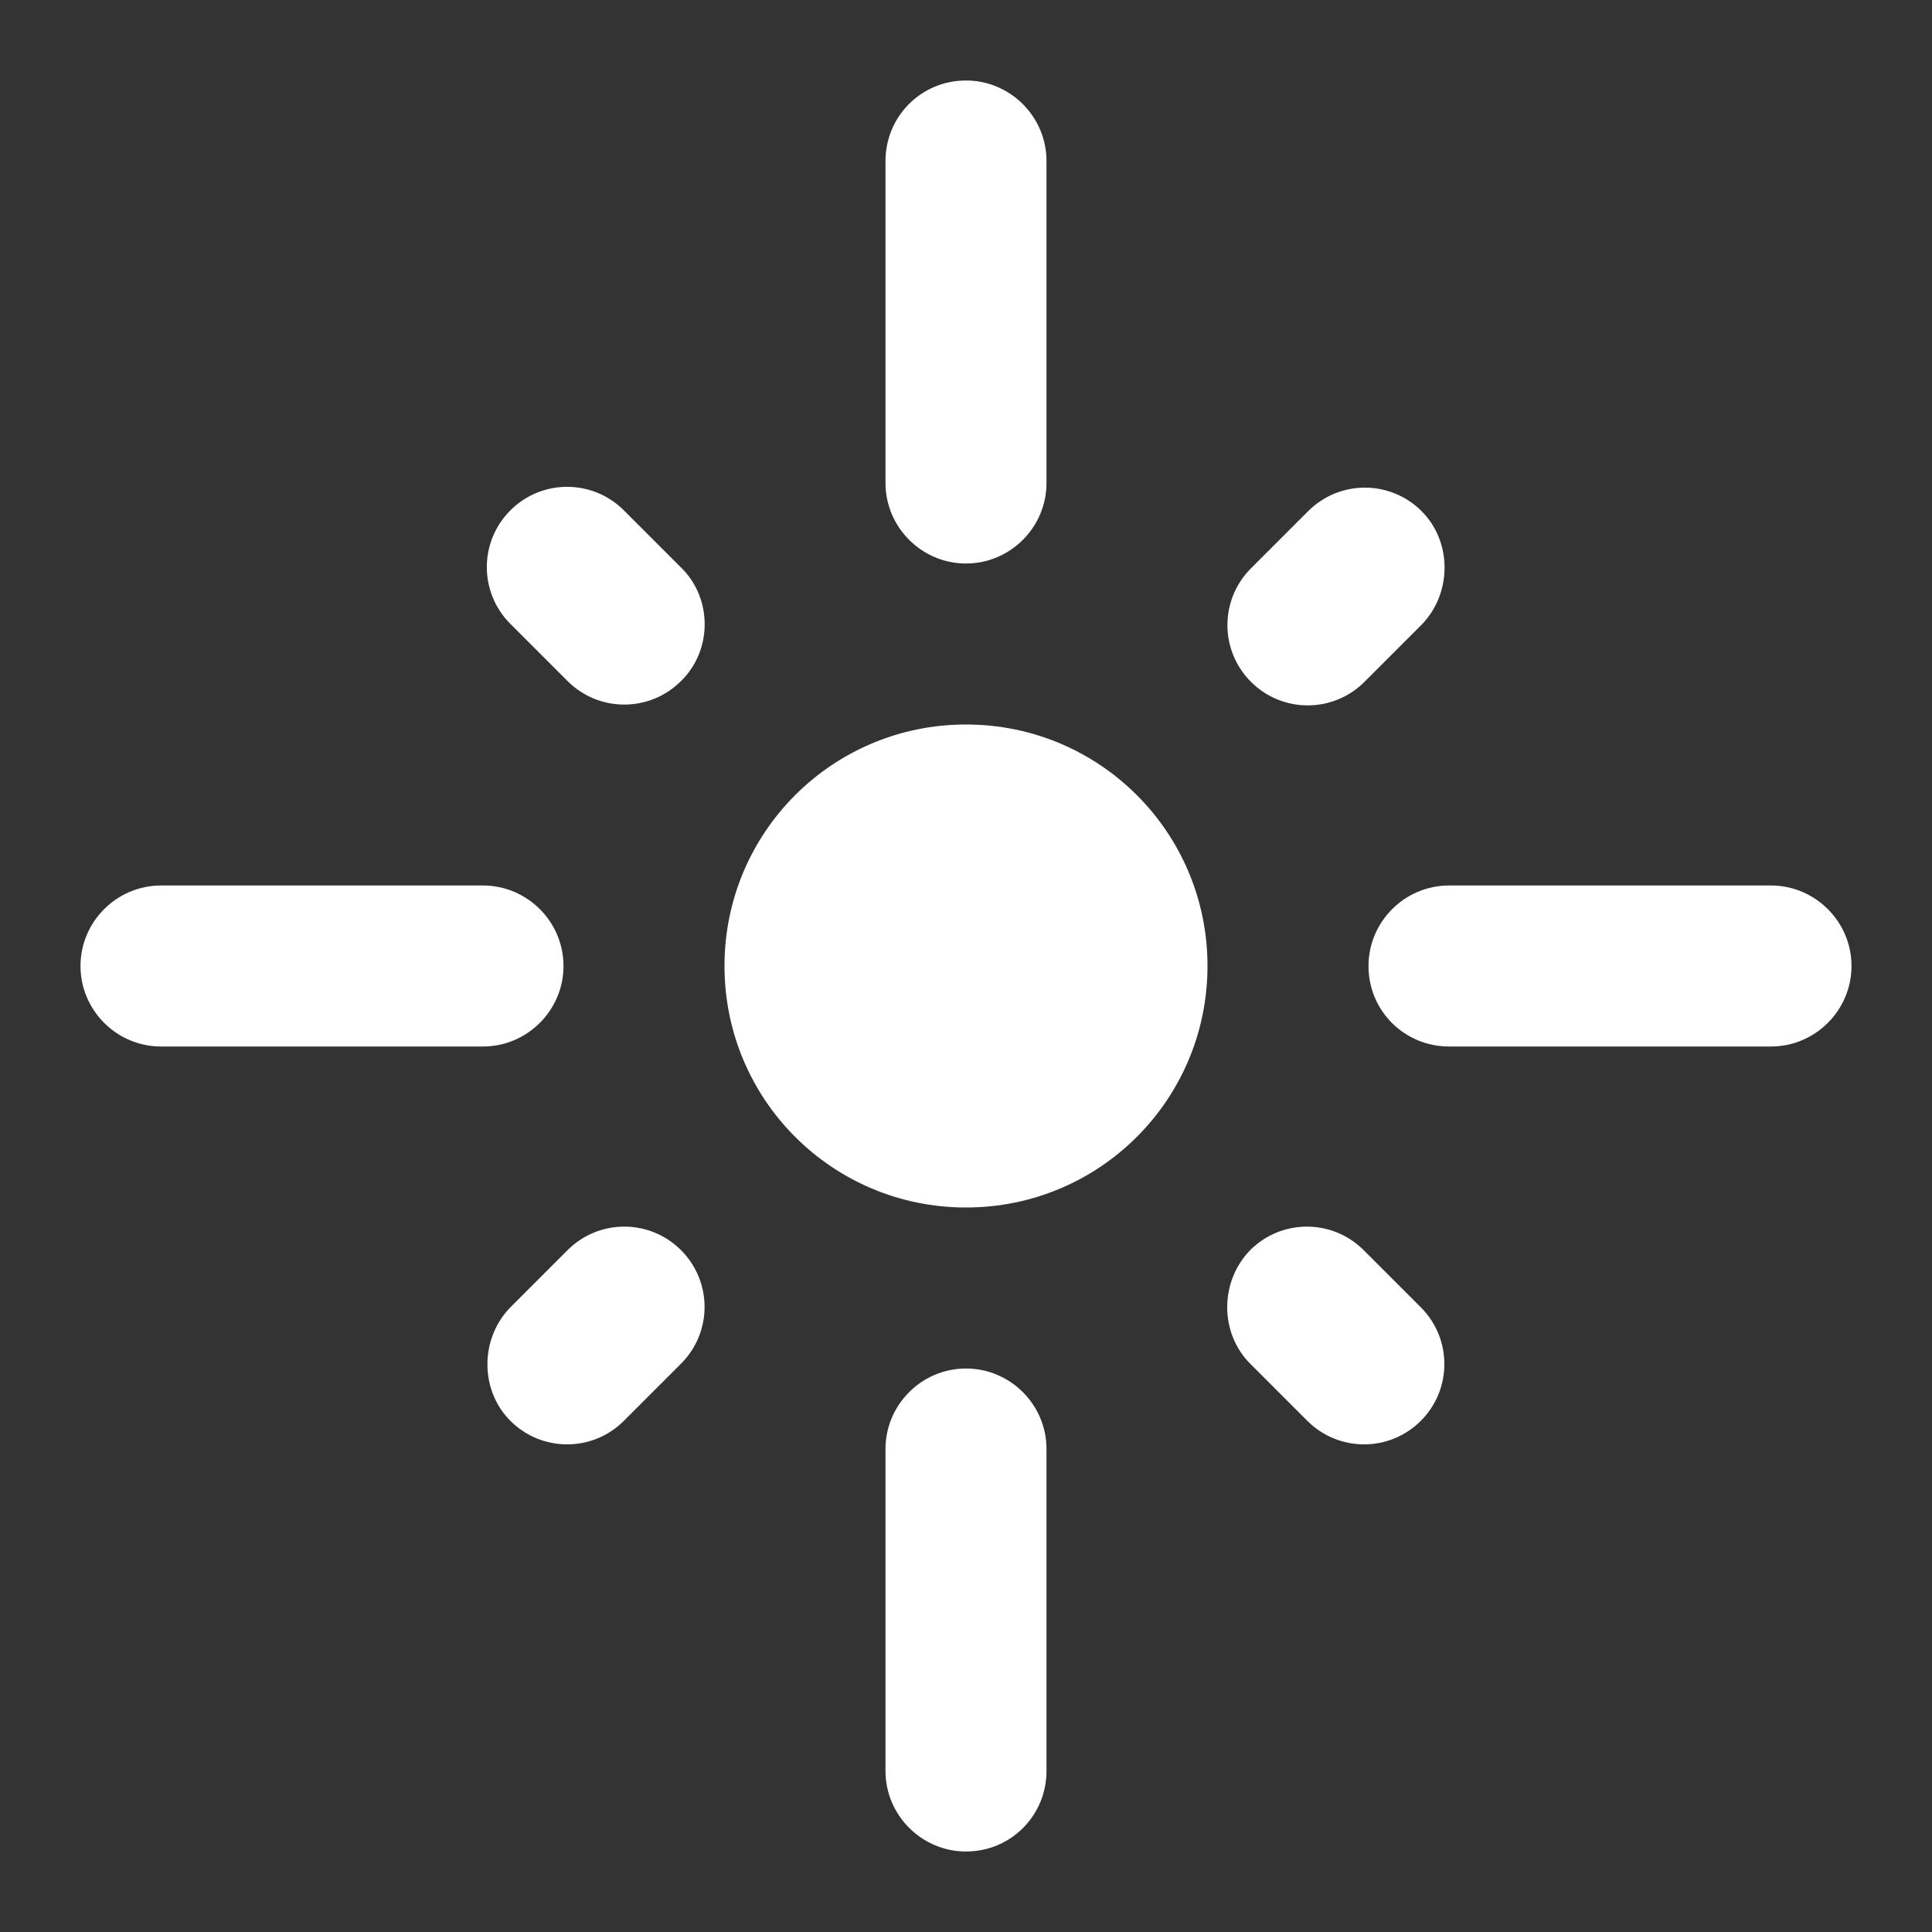 <svg xmlns="http://www.w3.org/2000/svg" height="24" viewBox="0 0 24 24" width="24"><rect x="0" y="0" width="24" height="24" fill="#333333" stroke="none"/><path fill="white" d="M6 11H2c-.55 0-1 .45-1 1s.45 1 1 1h4c.55 0 1-.45 1-1s-.45-1-1-1zm2.47-3.94l-.72-.72c-.39-.39-1.02-.39-1.41 0-.39.39-.39 1.02 0 1.41l.71.71c.39.39 1.02.39 1.41 0 .39-.38.39-1.02.01-1.4zM12 1c-.56 0-1 .45-1 1v4c0 .55.45 1 1 1s1-.45 1-1V2c0-.55-.45-1-1-1zm5.66 5.35c-.39-.39-1.02-.39-1.41 0l-.71.71c-.39.39-.39 1.02 0 1.41.39.39 1.02.39 1.41 0l.71-.71c.38-.39.38-1.03 0-1.41zM17 12c0 .56.45 1 1 1h4c.55 0 1-.45 1-1s-.45-1-1-1h-4c-.55 0-1 .45-1 1zm-5-3c-1.66 0-3 1.34-3 3s1.34 3 3 3 3-1.34 3-3-1.34-3-3-3zm3.53 7.94l.71.71c.39.39 1.02.39 1.41 0 .39-.39.39-1.02 0-1.41l-.71-.71c-.39-.39-1.02-.39-1.41 0-.38.39-.38 1.03 0 1.41zm-9.19.71c.39.39 1.02.39 1.41 0l.71-.71c.39-.39.39-1.02 0-1.41-.39-.39-1.02-.39-1.41 0l-.71.71c-.38.39-.38 1.03 0 1.41zM12 23c.56 0 1-.45 1-1v-4c0-.55-.45-1-1-1s-1 .45-1 1v4c0 .55.45 1 1 1z"/></svg>